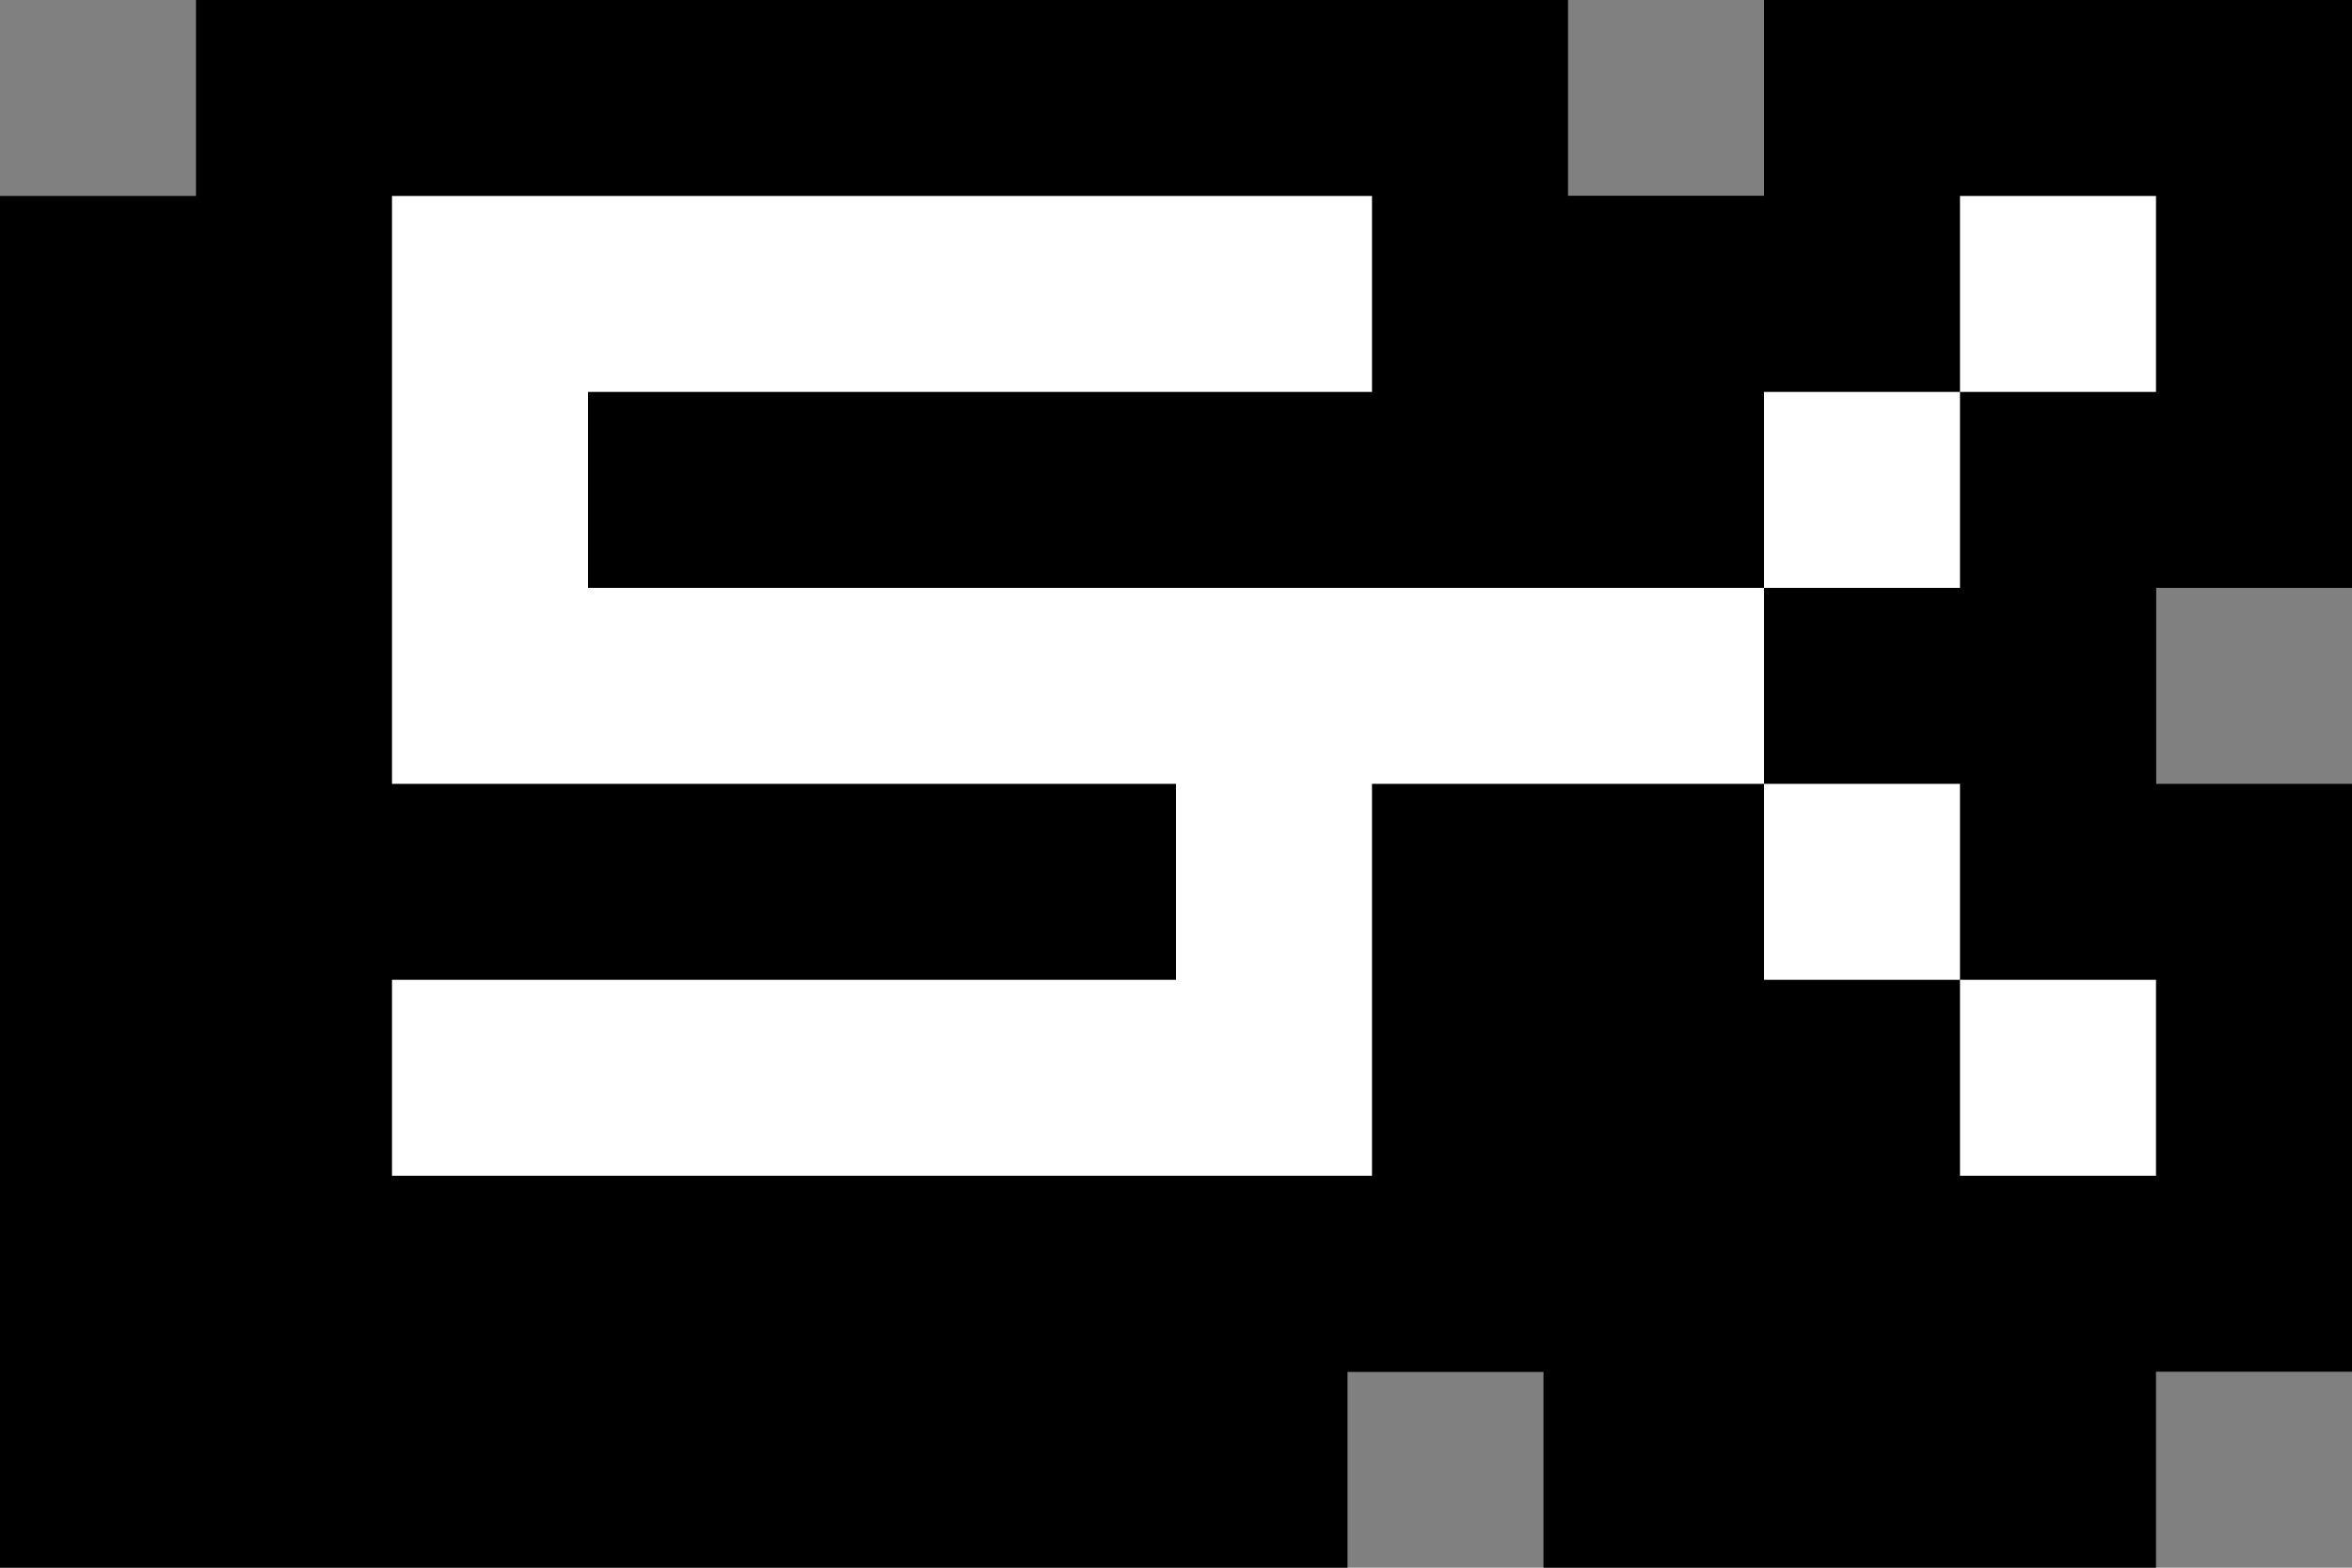 <?xml version="1.0" encoding="UTF-8"?>
<svg width="96px" height="64px" viewBox="0 0 96 64" version="1.1" xmlns="http://www.w3.org/2000/svg" xmlns:xlink="http://www.w3.org/1999/xlink">
    <rect x="0" y="0" width="96" height="64" fill="#808080" stroke="none"/>
    <!-- Generator: Sketch 54.1 (76490) - https://sketchapp.com -->
    <title>logo</title>
    <desc>Created with Sketch.</desc>
    <g id="Page-4" stroke="none" stroke-width="1" fill="none" fill-rule="evenodd">
        <g id="logo">
            <polygon id="shaddow" fill="#000000" points="0 8 56 8 56 16 64 16 64 8 88 8 88 32 80 32 80 40 88 40 88 64 63 64 63 56 55 56 55 64 0 64"></polygon>
            <polygon id="outline" fill="#000000" points="8 0 64 0 64 8 72 8 72 0 96 0 96 24 88 24 88 32 96 32 96 56 71 56 71 48 63 48 63 56 8 56"></polygon>
            <path d="M16,8 L24,8 L56,8 L56,16 L24,16 L24,24 L72,24 L72,32 L56,32 L56,48 L16,48 L16,40 L48,40 L48,32 L16,32 L16,8 Z M72,24 L72,16 L80,16 L80,24 L72,24 Z M72,40 L72,32 L80,32 L80,40 L72,40 Z M80,48 L80,40 L88,40 L88,48 L80,48 Z M80,16 L80,8 L88,8 L88,16 L80,16 Z" id="sk" fill="#FFFFFF" fill-rule="nonzero"></path>
        </g>
    </g>
</svg>